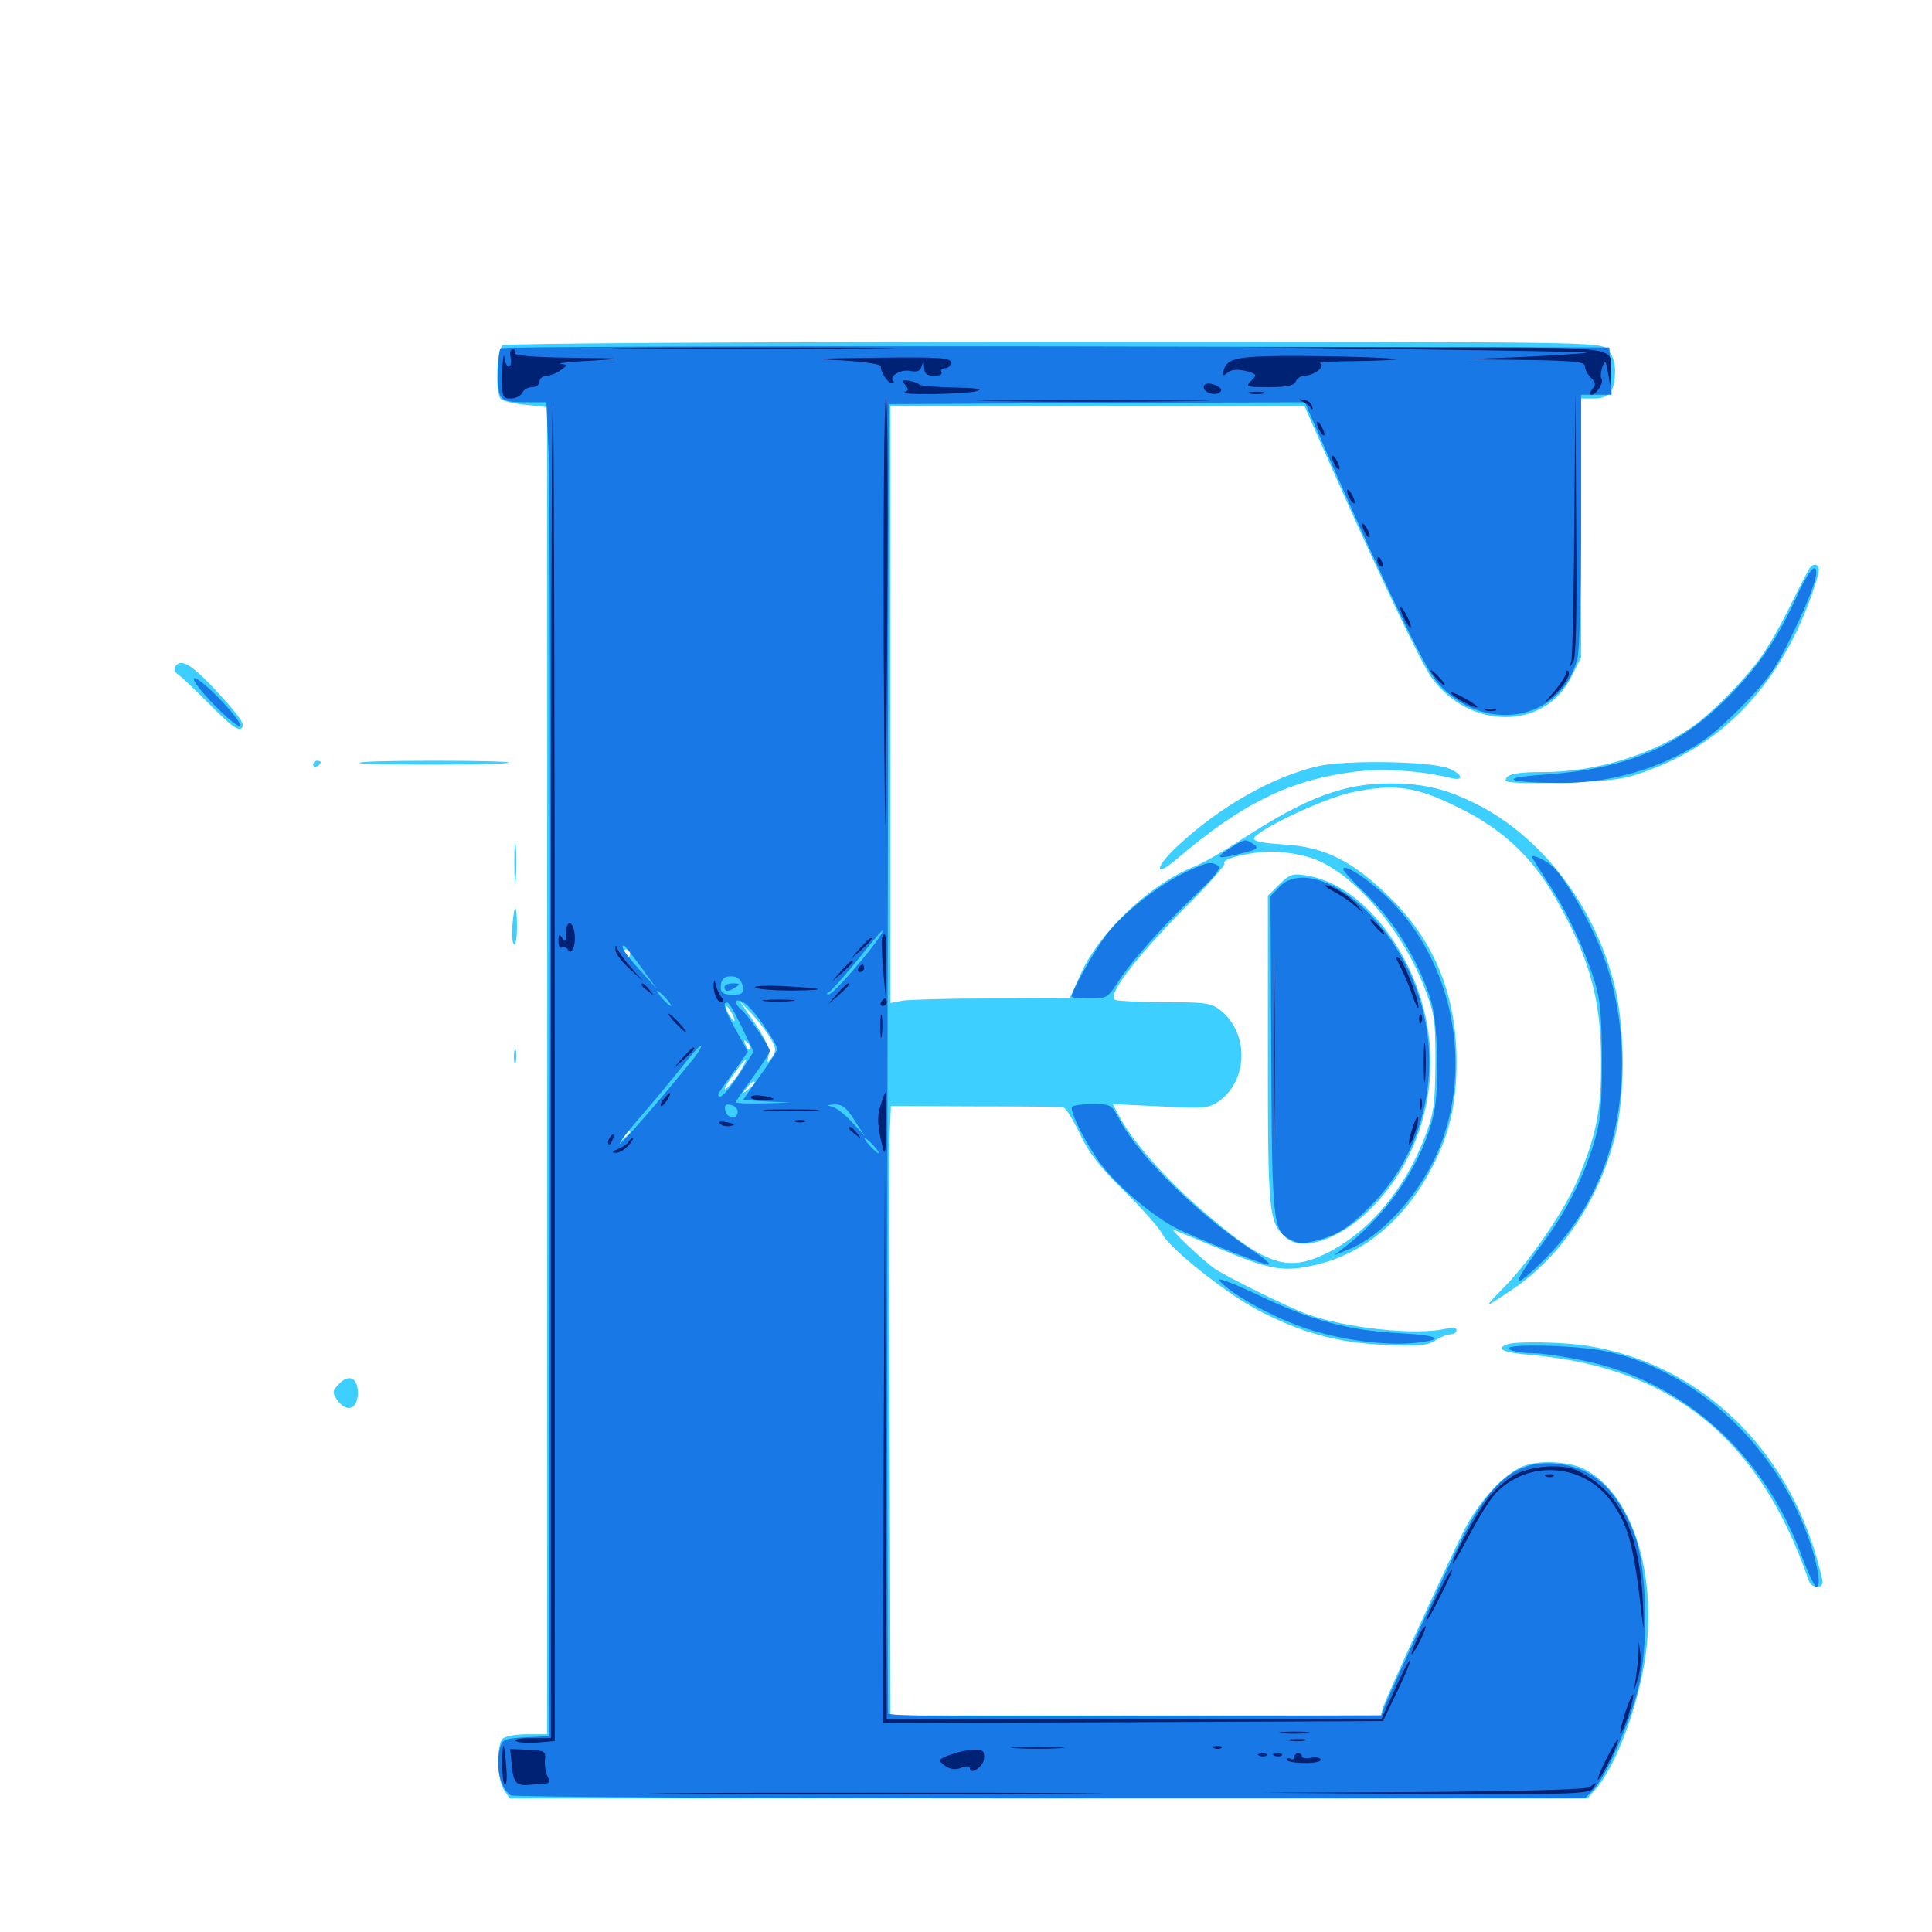 <svg xmlns="http://www.w3.org/2000/svg" viewBox="0 -1000 1000 1000">
	<path fill="#3ccfff" d="M260.156 -821.289C257.031 -819.336 256.25 -796.484 259.18 -793.555C260.352 -792.383 266.211 -791.016 272.266 -790.43L283.203 -789.258V-445.898V-102.344H272.852C267.188 -102.344 261.523 -101.367 260.156 -100C256.836 -96.68 257.227 -78.711 260.938 -73.438L263.867 -69.141H542.773H821.68L825.586 -73.633C836.328 -85.156 848.633 -118.555 851.953 -144.727C857.422 -188.281 843.75 -228.32 819.141 -240.039C811.523 -243.555 796.484 -244.336 788.672 -241.211C778.516 -237.305 765.43 -223.047 757.422 -207.227C748.047 -188.281 717.969 -122.461 716.016 -116.602L714.648 -112.109H587.695H460.938L460.547 -255.078C460.156 -333.789 460.156 -404.883 460.547 -412.891L461.133 -427.539L504.492 -427.344C528.32 -427.344 548.828 -427.148 550.195 -426.953C551.562 -426.758 555.273 -420.703 558.789 -413.477C563.477 -403.32 569.141 -396.094 581.836 -383.594C591.211 -374.414 600 -364.453 601.562 -361.328C605.273 -353.906 633.984 -331.055 650.391 -322.266C672.852 -310.352 691.797 -305.078 716.211 -303.906C734.375 -303.125 739.062 -303.516 742.969 -306.25C745.703 -308.008 749.219 -309.375 750.977 -309.375C752.539 -309.375 753.906 -310.352 753.906 -311.523C753.906 -312.891 751.758 -313.086 747.656 -312.109C732.422 -308.789 696.875 -312.5 676.172 -319.922C667.578 -323.047 634.18 -339.453 628.711 -343.359C622.266 -347.852 604.688 -364.648 607.422 -363.477C608.984 -362.891 619.727 -358.398 631.25 -353.711C658.008 -342.383 664.648 -341.406 681.836 -345.508C706.641 -351.562 727.148 -368.945 741.016 -395.312C750.195 -412.695 753.906 -428.516 753.906 -450.391C753.906 -484.57 742.773 -512.305 719.922 -534.961C700.586 -554.102 686.133 -561.523 664.844 -562.891C653.906 -563.477 648.633 -564.648 649.023 -566.016C650.391 -570.312 685.352 -586.914 699.609 -589.844C721.68 -594.531 733.008 -592.969 754.883 -582.031C777.148 -571.094 792.188 -557.227 804.102 -536.914C822.266 -505.664 828.711 -483.594 828.711 -450.977C828.906 -426.172 826.367 -412.891 817.188 -390.82C810.938 -375.195 792.773 -348.438 779.297 -334.57C767.188 -322.07 767.188 -322.07 783.398 -333.008C808.008 -349.609 827.734 -379.102 835.938 -411.719C841.211 -433.008 841.211 -466.406 835.938 -489.062C825.781 -530.859 798.047 -567.188 763.086 -584.375C747.852 -591.797 737.109 -594.336 719.922 -594.531C695.508 -594.531 676.367 -587.305 643.164 -565.82C633.789 -559.57 622.461 -553.125 617.969 -551.367C595.508 -542.578 569.141 -517.578 559.57 -496.289L553.711 -483.398L513.477 -483.203C491.211 -483.203 470.312 -482.617 466.992 -482.031L460.938 -480.859V-635.352V-789.844H568.164H675.195L684.375 -768.945C712.305 -705.664 735.352 -657.031 741.016 -649.219C760.938 -621.875 799.609 -622.07 813.281 -649.609L818.359 -659.766V-726.758V-793.75H825.195C833.008 -793.75 835.938 -797.656 835.938 -808.203C835.938 -812.695 834.57 -816.602 832.031 -819.141C828.125 -823.047 825.586 -823.047 545.508 -823.047C389.844 -823.047 261.523 -822.266 260.156 -821.289ZM677.734 -556.25C698.633 -550 724.414 -521.094 736.719 -490.234C742.578 -475.391 742.969 -472.852 742.969 -450C742.773 -428.711 742.188 -424.023 737.891 -412.5C727.148 -384.18 708.594 -362.109 686.328 -351.172C665.82 -341.211 654.883 -345.117 620.703 -374.805C602.344 -390.82 585.547 -410.156 579.297 -422.266L575.977 -428.516L600.391 -427.344C621.484 -426.172 625.391 -426.367 629.883 -429.297C646.094 -439.844 646.875 -465.039 631.641 -477.148C626.953 -480.859 623.828 -481.25 603.32 -481.25C590.82 -481.25 579.102 -481.836 577.344 -482.422C572.461 -484.18 587.109 -503.516 612.891 -529.688C625.195 -541.797 634.57 -552.539 633.789 -553.125C631.641 -555.273 646.484 -558.984 657.422 -559.18C662.891 -559.375 671.875 -558.008 677.734 -556.25ZM326.172 -506.641C326.172 -505.664 325.781 -504.688 325.391 -504.688C324.805 -504.688 323.828 -505.664 323.242 -506.641C322.656 -507.812 323.047 -508.594 324.023 -508.594C325.195 -508.594 326.172 -507.812 326.172 -506.641ZM399.414 -461.523C401.758 -457.227 401.758 -455.859 399.609 -452.734C397.07 -449.414 396.875 -449.414 397.852 -453.906C398.438 -457.422 396.289 -462.109 390.625 -470.508L382.617 -482.227L389.844 -474.414C393.75 -470.117 398.047 -464.258 399.414 -461.523ZM378.906 -475.391C380.078 -473.242 380.469 -471.484 380.078 -471.484C379.492 -471.484 378.125 -473.242 376.953 -475.391C375.781 -477.539 375.391 -479.297 375.781 -479.297C376.367 -479.297 377.734 -477.539 378.906 -475.391ZM388.281 -456.836C387.695 -456.25 386.523 -457.227 385.938 -459.18C384.766 -461.914 384.961 -462.109 386.914 -460.352C388.281 -458.984 388.867 -457.422 388.281 -456.836ZM383.398 -445.898C381.445 -442.578 378.125 -438.477 376.172 -436.719C374.023 -434.961 375.195 -437.5 378.906 -442.773C386.328 -453.125 388.672 -454.883 383.398 -445.898ZM390.625 -439.453C390.625 -439.062 389.062 -437.5 387.305 -436.133C384.18 -433.594 383.984 -433.789 386.523 -436.914C389.062 -440.039 390.625 -441.016 390.625 -439.453ZM326.172 -414.062C326.172 -413.672 324.609 -412.109 322.852 -410.742C319.727 -408.203 319.531 -408.398 322.07 -411.523C324.609 -414.648 326.172 -415.625 326.172 -414.062ZM662.109 -542.188L656.25 -536.328V-455.859C656.25 -370.703 656.641 -367.578 665.625 -359.375C674.219 -351.758 694.336 -358.789 710.156 -375C742.773 -408.203 749.805 -459.961 727.344 -502.734C714.453 -527.344 695.508 -543.75 676.172 -546.875C668.945 -548.047 667.578 -547.461 662.109 -542.188ZM936.328 -705.469C935.547 -704.102 931.055 -695.508 926.562 -686.328C922.07 -677.148 915.625 -665.82 912.305 -661.133C904.688 -649.805 885.938 -630.664 875.391 -623.438C854.688 -609.18 825.781 -600.391 799.023 -600.391C784.57 -600.391 779.297 -599.219 779.297 -596.094C779.297 -594.727 789.648 -594.336 809.18 -594.922C835.547 -595.898 840.625 -596.484 853.516 -601.367C886.719 -613.672 911.523 -636.523 928.711 -670.703C934.57 -682.227 941.406 -700.977 941.406 -705.273C941.406 -708.398 938.281 -708.594 936.328 -705.469ZM90.625 -654.883C90.039 -653.711 90.625 -651.953 91.992 -650.977C93.555 -650.195 100.977 -642.969 108.789 -635.156C119.531 -624.219 123.438 -621.484 125.195 -623.242C126.953 -625 124.023 -629.297 113.086 -641.211C99.219 -656.25 93.555 -659.57 90.625 -654.883ZM162.109 -604.102C162.109 -605.273 163.086 -606.25 164.062 -606.25C165.234 -606.25 166.016 -605.859 166.016 -605.469C166.016 -604.883 165.234 -603.906 164.062 -603.32C163.086 -602.734 162.109 -603.125 162.109 -604.102ZM185.938 -605.078C185.352 -605.859 202.734 -606.25 224.609 -606.25C246.484 -606.25 263.867 -605.859 263.281 -605.273C262.109 -603.906 187.305 -603.906 185.938 -605.078ZM682.617 -603.516C658.789 -598.047 631.836 -582.812 609.961 -562.5C597.656 -551.172 596.875 -544.922 608.984 -555.273C642.383 -583.789 667.188 -596.094 700 -600.391C715.234 -602.539 735.156 -601.172 751.172 -597.266C758.203 -595.508 756.836 -599.609 749.609 -602.344C739.844 -606.055 696.484 -606.641 682.617 -603.516ZM266.211 -553.516C266.211 -544.336 266.602 -540.625 266.992 -545.312C267.383 -549.805 267.383 -557.227 266.992 -561.914C266.602 -566.406 266.211 -562.695 266.211 -553.516ZM265.234 -521.094C264.844 -516.211 265.234 -511.719 266.016 -511.328C266.992 -510.742 267.578 -514.844 267.578 -520.117C267.578 -532.617 266.211 -533.008 265.234 -521.094ZM266.016 -452.93C266.016 -449.805 266.406 -448.633 266.992 -450.586C267.383 -452.344 267.383 -455.078 266.992 -456.445C266.406 -457.617 266.016 -456.25 266.016 -452.93ZM779.883 -304.102C774.023 -301.758 778.32 -299.805 792.578 -298.633C865.43 -292.188 910.938 -255.273 936.133 -182.031C937.5 -177.93 943.359 -177.344 943.359 -181.25C943.359 -182.812 941.406 -190.039 939.258 -197.266C921.68 -254.102 877.148 -294.531 822.07 -303.32C809.375 -305.469 784.18 -305.859 779.883 -304.102ZM175.781 -283.984C172.07 -280.273 171.875 -279.297 174.414 -275.586C178.711 -269.141 184.375 -269.922 185.156 -277.344C185.938 -286.133 181.25 -289.453 175.781 -283.984Z"/>
	<path fill="#1878e5" d="M259.18 -819.727C258.398 -819.141 257.812 -813.086 257.812 -806.25C257.812 -792.383 258.594 -791.797 273.438 -791.797H282.812L283.984 -764.062C284.57 -748.633 284.961 -593.359 284.57 -418.75L284.18 -101.367L272.266 -100.781C261.719 -100.195 259.961 -99.609 258.984 -95.898C256.25 -85.742 258.789 -74.414 264.453 -70.703C265.625 -69.922 391.211 -69.141 543.359 -69.141H820.312L824.414 -73.242C830.859 -79.688 843.359 -107.617 847.852 -125.781C853.516 -148.047 852.539 -189.062 845.898 -206.055C837.109 -229.102 824.414 -240.43 805.859 -242.383C785.547 -244.531 771.875 -233.789 757.031 -204.297C748.633 -187.305 719.922 -125 716.602 -116.602L715.039 -112.109L587.695 -111.719C504.102 -111.328 460.156 -111.719 459.766 -113.086C459.375 -114.258 459.18 -266.992 459.375 -452.93L459.961 -790.82L567.578 -791.406L675.391 -791.797L688.086 -762.695C718.75 -692.969 737.109 -654.883 743.75 -647.07C767.188 -619.727 807.422 -626.172 816.406 -658.789C817.578 -662.891 818.359 -693.359 818.359 -730.859V-795.703H826.172H834.18L833.594 -808.008L833.008 -820.117L546.68 -820.703C389.258 -820.898 259.766 -820.508 259.18 -819.727ZM455.859 -516.016C450.977 -508.008 431.055 -485.156 429.102 -485.352C427.539 -485.352 427.539 -485.742 428.906 -486.328C430.078 -486.914 436.719 -494.336 443.555 -502.734C455.078 -517.188 459.375 -521.875 455.859 -516.016ZM331.836 -499.414L340.039 -488.086L331.25 -497.852C323.438 -506.445 320.703 -510.547 323.047 -510.547C323.438 -510.547 327.344 -505.469 331.836 -499.414ZM384.375 -489.648C384.961 -485.742 384.18 -485.156 379.102 -485.156C374.609 -485.156 373.047 -486.133 373.047 -488.672C373.047 -493.555 375 -495.117 379.883 -494.531C382.227 -494.141 383.984 -492.188 384.375 -489.648ZM344.727 -483.203C346.68 -481.055 347.852 -479.297 347.266 -479.297C346.68 -479.297 344.727 -481.055 342.773 -483.203C340.82 -485.352 339.648 -487.109 340.234 -487.109C340.82 -487.109 342.773 -485.352 344.727 -483.203ZM391.992 -485.938C392.773 -486.523 391.602 -487.109 389.453 -486.914C387.305 -486.914 386.719 -486.328 388.281 -485.742C389.648 -485.156 391.406 -485.352 391.992 -485.938ZM395.508 -468.945C399.219 -463.477 402.344 -458.203 402.344 -457.227C402.344 -456.25 398.438 -450 393.359 -443.164L384.57 -430.664L396.875 -429.883L409.18 -429.297L395.117 -428.906C387.305 -428.711 380.859 -428.906 380.859 -429.492C380.859 -430.078 384.766 -435.742 389.648 -442.383C394.531 -449.023 398.438 -455.078 398.438 -456.055C398.438 -458.203 387.5 -474.219 383.789 -477.344C379.492 -480.859 380.273 -483.789 384.766 -481.25C386.914 -480.078 391.797 -474.609 395.508 -468.945ZM383.984 -468.359L390.039 -455.664L382.617 -443.945C378.516 -437.695 374.023 -432.422 372.852 -432.422C371.289 -432.422 371.484 -433.594 373.242 -436.133C374.805 -438.281 378.516 -443.555 381.641 -447.852L387.109 -455.664L381.055 -466.602C375 -477.344 373.633 -481.445 376.562 -481.055C377.344 -481.055 380.664 -475.391 383.984 -468.359ZM359.18 -452.344C341.211 -430.078 321.289 -407.227 320.703 -408.008C320.312 -408.398 325.586 -415.234 332.422 -423.047C339.258 -430.859 348.633 -442.383 353.516 -448.438C358.203 -454.688 362.5 -459.18 362.891 -458.789C363.281 -458.398 361.719 -455.469 359.18 -452.344ZM381.836 -424.609C381.836 -420.312 376.172 -421.094 375.391 -425.195C374.805 -427.93 375.586 -428.711 378.32 -428.125C380.273 -427.734 381.836 -426.172 381.836 -424.609ZM442.188 -420.312L447.656 -411.914L441.016 -419.141C437.5 -423.047 432.812 -426.758 430.664 -427.148C427.734 -427.93 427.93 -428.125 431.836 -428.32C435.938 -428.516 438.086 -426.758 442.188 -420.312ZM452.148 -407.031C454.102 -404.883 455.273 -403.125 454.688 -403.125C454.102 -403.125 452.148 -404.883 450.195 -407.031C448.242 -409.18 447.07 -410.938 447.656 -410.938C448.242 -410.938 450.195 -409.18 452.148 -407.031ZM375 -489.062C375 -486.523 377.148 -486.523 380.859 -489.062C383.203 -490.625 383.008 -491.016 379.492 -491.016C376.953 -491.016 375 -490.234 375 -489.062ZM929.688 -690.625C919.531 -668.359 909.375 -653.906 892.773 -637.5C867.773 -612.891 841.211 -601.953 799.219 -599.023C775.977 -597.461 779.102 -595.117 805.078 -594.727C826.953 -594.336 848.047 -599.023 867.188 -608.398C880.664 -615.039 887.109 -619.922 900.781 -633.594C915.234 -648.242 918.945 -653.516 927.344 -670.898C938.477 -693.75 942.383 -705.859 938.867 -705.859C937.5 -705.664 933.398 -699.023 929.688 -690.625ZM100.391 -648.828C98.828 -646.484 122.266 -622.461 124.219 -624.414C125 -625.195 120.312 -631.445 113.672 -638.281C107.031 -645.117 100.977 -650 100.391 -648.828ZM636.914 -561.133C628.711 -556.055 629.688 -555.078 640.625 -557.812C651.172 -560.352 652.148 -560.938 648.438 -563.281C644.531 -565.82 644.531 -565.82 636.914 -561.133ZM792.969 -556.445C792.969 -556.055 796.68 -550.195 800.977 -543.555C810.547 -529.297 820.312 -508.594 825.391 -491.992C828.32 -482.812 829.102 -473.828 829.102 -450.977C829.102 -425.586 828.516 -419.727 824.609 -407.031C818.555 -387.891 809.375 -370.508 795.703 -352.734C789.844 -344.727 785.352 -337.695 786.133 -337.109C786.914 -336.328 793.945 -342.383 801.758 -350.586C824.609 -374.414 836.914 -404.102 839.258 -440.234C840.625 -461.523 837.305 -485.352 829.883 -505.273C824.219 -521.094 809.766 -546.289 803.32 -551.758C799.805 -554.883 792.969 -558.008 792.969 -556.445ZM614.258 -548.828C600 -542.188 580.859 -527.148 572.266 -515.625C565.82 -506.836 554.688 -487.109 554.688 -484.18C554.688 -483.594 558.789 -483.203 564.062 -483.203C572.852 -483.203 573.438 -483.594 578.711 -491.797C585.156 -502.148 604.102 -523.242 620.703 -538.672C629.492 -547.07 632.227 -550.781 630.469 -551.953C626.758 -554.102 625.195 -553.906 614.258 -548.828ZM695.312 -550C695.312 -549.219 700.195 -543.75 706.445 -537.891C719.727 -525 730.078 -509.375 737.305 -491.602C741.797 -480.664 742.969 -474.414 743.75 -456.836C744.141 -443.945 743.75 -430.664 742.188 -424.023C737.305 -400 719.336 -372.656 697.266 -355.469L690.43 -350.195L698.047 -353.32C714.453 -359.766 733.203 -380.078 743.164 -401.562C762.5 -443.75 753.711 -497.461 721.875 -531.641C711.328 -542.773 695.312 -553.906 695.312 -550ZM662.109 -540.82L657.617 -536.133L658.008 -453.711C658.398 -364.453 658.789 -362.5 669.141 -357.812C672.852 -356.055 676.172 -356.25 685.156 -358.984C693.945 -361.914 698.828 -365.234 709.18 -375.586C749.414 -416.016 750 -482.031 710.742 -525C692.969 -544.336 671.875 -551.367 662.109 -540.82ZM554.688 -426.758C554.688 -422.852 561.523 -409.18 568.75 -399.023C576.758 -387.5 595.703 -371.094 608.594 -364.453C618.555 -359.375 648.047 -347.461 655.273 -345.703C658.984 -344.727 656.25 -347.461 646.289 -354.102C619.727 -371.875 589.258 -401.953 579.883 -419.727C575.195 -428.516 575.195 -428.516 565.039 -428.516C559.375 -428.516 554.688 -427.734 554.688 -426.758ZM631.055 -337.305C636.328 -330.859 656.641 -319.336 673.047 -313.477C691.211 -306.836 715.82 -303.32 732.031 -304.883C748.828 -306.641 745.312 -308.789 724.023 -309.961C697.852 -311.328 677.93 -316.797 650.781 -329.883C638.477 -335.742 629.688 -339.062 631.055 -337.305ZM781.25 -301.562C782.812 -300.586 788.086 -299.609 792.969 -299.609C797.852 -299.609 809.961 -297.852 819.922 -295.703C871.094 -285.156 913.281 -247.461 932.617 -194.531C935.938 -185.742 939.258 -178.516 940.234 -178.516C943.359 -178.516 939.648 -195.898 933.398 -210.938C914.453 -256.641 874.414 -291.602 831.055 -300.586C815.43 -303.906 776.562 -304.688 781.25 -301.562Z"/>
	<path fill="#002274" d="M330.664 -819.727C297.656 -819.922 324.219 -820.117 389.648 -820.117C455.273 -820.117 482.227 -819.922 449.805 -819.727C417.383 -819.336 363.867 -819.336 330.664 -819.727ZM735.352 -819.141C784.766 -818.555 823.438 -817.773 821.289 -817.383C819.141 -816.992 804.297 -816.016 788.086 -815.234L758.789 -814.062L789.648 -813.672C814.844 -813.281 820.312 -812.695 820.312 -810.547C820.312 -808.984 821.68 -806.25 823.438 -804.492C825.977 -802.148 826.172 -800.781 824.219 -798.633C822.656 -796.68 822.461 -795.703 823.828 -795.703C826.367 -795.703 830.469 -802.539 828.906 -804.102C828.32 -804.688 828.516 -807.227 829.297 -809.766C830.859 -813.867 831.055 -813.672 832.227 -807.422L833.398 -800.586L833.789 -807.422C834.18 -820.898 840.039 -820.117 737.891 -820.117L645.508 -820.312ZM259.961 -807.031C259.766 -794.336 259.961 -793.75 264.453 -793.75C266.992 -793.75 269.531 -795.117 270.312 -796.68C270.898 -798.242 273.242 -799.609 275.391 -799.609C277.539 -799.609 279.297 -800.977 279.297 -802.539C279.297 -804.102 280.859 -805.469 282.812 -805.469C284.766 -805.469 288.086 -806.836 290.234 -808.398C293.945 -811.133 293.945 -811.133 290.039 -811.719C287.891 -811.914 294.922 -812.695 305.664 -813.281C324.609 -814.453 324.414 -814.453 295.312 -814.844C275.977 -815.039 265.82 -816.016 266.602 -817.188C267.188 -818.359 266.797 -819.141 265.43 -819.141C264.258 -819.141 263.672 -817.578 264.258 -815.234C264.844 -813.086 264.453 -810.938 263.672 -810.352C262.695 -809.766 261.523 -811.719 261.133 -814.648C260.742 -817.773 260.156 -814.258 259.961 -807.031ZM655.469 -815.625C638.477 -815.039 634.57 -813.672 633.203 -807.617C632.617 -805.273 633.203 -805.273 635.547 -807.227C637.5 -808.789 640.43 -808.984 644.727 -808.008C650.586 -806.445 650.781 -806.055 647.656 -802.93C644.531 -799.805 644.922 -799.609 656.836 -799.609C666.211 -799.609 669.727 -800.391 670.703 -802.539C671.289 -804.102 673.242 -805.469 675.195 -805.469C680.273 -805.664 686.523 -810.547 683.203 -811.914C681.836 -812.5 690.234 -813.086 701.953 -813.086C713.672 -813.281 722.852 -813.672 722.461 -814.062C721.094 -815.039 674.414 -816.211 655.469 -815.625ZM651.953 -811.914C653.711 -812.5 651.758 -812.891 647.461 -812.695C643.164 -812.695 641.602 -812.305 644.141 -811.914C646.484 -811.523 650 -811.523 651.953 -811.914ZM435.547 -813.477C447.461 -812.695 456.055 -811.523 455.859 -810.352C455.664 -807.617 459.57 -801.562 461.719 -801.562C462.695 -801.562 463.086 -802.148 462.305 -802.734C459.961 -805.273 466.211 -808.984 471.094 -808.008C475 -807.227 476.367 -808.008 477.148 -810.742C477.93 -813.672 478.125 -813.477 478.32 -809.961C478.516 -806.445 479.688 -805.469 483.594 -805.469C486.328 -805.469 488.086 -806.25 487.305 -807.422C486.719 -808.594 487.5 -809.375 489.062 -809.375C490.82 -809.375 492.188 -810.742 492.188 -812.305C492.188 -814.844 486.719 -815.234 453.711 -814.844C421.875 -814.453 418.75 -814.258 435.547 -813.477ZM474.609 -811.328C474.609 -812.5 472.656 -813.281 470.312 -813.281C466.602 -813.281 466.406 -812.891 468.75 -811.328C472.461 -808.789 474.609 -808.789 474.609 -811.328ZM468.555 -800.781C470.312 -798.633 470.312 -797.852 468.359 -797.07C464.258 -795.312 500.586 -795.898 505.859 -797.656C509.18 -798.633 505.273 -799.219 493.945 -799.414C484.766 -799.609 476.562 -800.195 475.781 -800.977C475.195 -801.758 472.656 -802.539 470.312 -802.93C466.992 -803.516 466.602 -803.125 468.555 -800.781ZM623.047 -799.609C623.047 -796.875 628.125 -795.117 631.055 -796.68C632.617 -797.852 632.422 -798.633 630.664 -799.805C626.953 -802.148 623.047 -801.953 623.047 -799.609ZM647.07 -796.289C645.117 -796.875 646.68 -797.266 650.391 -797.266C654.102 -797.266 655.664 -796.875 653.906 -796.289C651.953 -795.898 648.828 -795.898 647.07 -796.289ZM814.844 -728.906C814.648 -691.797 813.867 -659.57 813.281 -657.617C812.305 -654.492 812.5 -654.492 814.258 -657.422C815.82 -659.57 816.211 -682.031 815.82 -728.711L815.43 -796.68ZM457.422 -664.453C457.812 -593.164 458.203 -555.664 458.398 -580.859C459.766 -699.805 459.766 -793.75 458.594 -793.75C457.617 -793.75 457.227 -735.547 457.422 -664.453ZM517.188 -792.383C490.039 -792.578 511.719 -792.773 565.43 -792.773C619.141 -792.773 641.406 -792.578 614.844 -792.383C588.281 -791.992 544.336 -791.992 517.188 -792.383ZM673.828 -792.383C675.391 -791.797 677.539 -790.234 678.32 -789.062C679.492 -787.695 679.688 -787.891 679.102 -789.844C678.711 -791.406 676.758 -792.969 674.609 -793.164C672.07 -793.555 671.68 -793.359 673.828 -792.383ZM285.156 -446.094V-100.391H275C269.336 -100.391 265.625 -99.609 266.992 -98.828C268.164 -98.047 273.242 -97.656 278.125 -98.047L287.109 -98.828V-445.312C287.109 -635.938 286.719 -791.797 286.133 -791.797C285.547 -791.797 285.156 -636.328 285.156 -446.094ZM681.641 -781.055C681.641 -780.078 682.617 -777.734 683.594 -776.172C684.57 -774.609 685.547 -774.219 685.547 -775.195C685.547 -776.367 684.57 -778.516 683.594 -780.078C682.617 -781.641 681.641 -782.227 681.641 -781.055ZM689.453 -763.477C689.453 -762.5 690.43 -760.156 691.406 -758.594C692.383 -757.031 693.359 -756.641 693.359 -757.617C693.359 -758.789 692.383 -760.938 691.406 -762.5C690.43 -764.062 689.453 -764.648 689.453 -763.477ZM697.266 -745.898C697.266 -744.922 698.242 -742.578 699.219 -741.016C700.195 -739.453 701.172 -739.062 701.172 -740.039C701.172 -741.211 700.195 -743.359 699.219 -744.922C698.242 -746.484 697.266 -747.07 697.266 -745.898ZM705.078 -728.32C705.078 -727.344 706.055 -725 707.031 -723.438C708.008 -721.875 708.984 -721.484 708.984 -722.461C708.984 -723.633 708.008 -725.781 707.031 -727.344C706.055 -728.906 705.078 -729.492 705.078 -728.32ZM712.891 -709.961C712.891 -708.789 713.672 -707.422 714.844 -706.836C716.016 -706.25 716.211 -707.031 715.625 -708.594C714.258 -712.109 712.891 -712.695 712.891 -709.961ZM724.805 -685.352C724.805 -684.375 725.977 -681.25 727.539 -678.516C729.102 -675.781 730.273 -674.609 730.273 -675.586C730.273 -676.758 729.102 -679.688 727.539 -682.422C725.977 -685.156 724.805 -686.523 724.805 -685.352ZM743.164 -649.219C745.117 -647.07 747.07 -645.312 747.656 -645.312C748.242 -645.312 747.07 -647.07 745.117 -649.219C743.164 -651.367 741.211 -653.125 740.625 -653.125C740.039 -653.125 741.211 -651.367 743.164 -649.219ZM810.547 -651.562C810.547 -650.391 807.812 -646.094 804.297 -641.992C798.633 -635.352 798.633 -635.156 803.516 -639.453C809.57 -644.922 813.281 -650.977 811.719 -652.734C811.133 -653.32 810.547 -652.734 810.547 -651.562ZM751.172 -641.211C752.344 -639.062 763.672 -633.008 764.648 -633.984C765.039 -634.375 761.914 -636.523 757.617 -638.867C753.516 -641.211 750.391 -642.188 751.172 -641.211ZM769.141 -632.227C767.773 -632.812 768.75 -633.203 771.484 -633.203C774.219 -633.203 775.195 -632.812 774.023 -632.227C772.656 -631.836 770.312 -631.836 769.141 -632.227ZM690.43 -538.477C693.75 -536.914 698.438 -533.594 701.172 -531.25L706.055 -527.148L702.148 -531.836C698.438 -536.133 689.258 -541.797 686.133 -541.797C685.352 -541.602 687.305 -540.234 690.43 -538.477ZM659.18 -454.883C659.18 -410.938 659.375 -392.578 659.57 -414.258C659.961 -435.938 659.961 -471.875 659.57 -494.336C659.375 -516.602 659.18 -499.023 659.18 -454.883ZM711.914 -520.312C713.867 -518.164 715.82 -516.406 716.406 -516.406C716.992 -516.406 715.82 -518.164 713.867 -520.312C711.914 -522.461 709.961 -524.219 709.375 -524.219C708.789 -524.219 709.961 -522.461 711.914 -520.312ZM292.969 -516.992C292.969 -512.695 292.578 -512.109 291.016 -514.453C289.453 -516.797 289.062 -516.406 289.062 -512.891C289.062 -510.352 289.844 -508.789 290.82 -509.57C291.797 -510.156 293.359 -509.57 294.141 -508.203C296.094 -505.078 298.438 -511.914 297.266 -517.773C296.094 -524.023 292.969 -523.438 292.969 -516.992ZM456.641 -515.039C456.055 -514.062 456.445 -506.836 457.031 -498.828L458.398 -484.18L458.594 -500.391C458.984 -515.039 458.398 -518.75 456.641 -515.039ZM445.117 -509.18L440.43 -503.711L445.898 -508.398C450.781 -512.891 452.148 -514.453 450.586 -514.453C450.195 -514.453 447.852 -512.109 445.117 -509.18ZM318.555 -508.398C318.359 -506.836 321.68 -502.344 325.781 -498.633L333.008 -491.992L326.953 -498.828C323.633 -502.539 320.312 -507.031 319.727 -508.594C318.75 -511.133 318.555 -511.133 318.555 -508.398ZM722.852 -503.516C726.758 -495.898 728.906 -491.016 731.25 -484.18C732.812 -479.883 734.18 -477.344 734.18 -478.711C734.375 -482.617 726.562 -502.539 724.219 -503.906C723.047 -504.688 722.461 -504.492 722.852 -503.516ZM435.352 -497.461L430.664 -491.992L436.133 -496.68C441.016 -501.172 442.383 -502.734 440.82 -502.734C440.43 -502.734 438.086 -500.391 435.352 -497.461ZM444.336 -498.828C443.75 -497.852 444.141 -496.875 445.117 -496.875C446.289 -496.875 447.266 -497.852 447.266 -498.828C447.266 -500 446.875 -500.781 446.484 -500.781C445.898 -500.781 444.922 -500 444.336 -498.828ZM369.336 -490.625C369.141 -486.133 371.094 -481.25 373.438 -481.25C374.805 -481.25 374.805 -482.031 373.438 -483.789C372.461 -484.961 371.094 -487.891 370.508 -490.039C369.922 -492.969 369.531 -493.164 369.336 -490.625ZM332.031 -490.234C332.031 -489.844 333.594 -488.281 335.547 -486.914C338.477 -484.375 338.672 -484.57 336.133 -487.695C333.594 -490.82 332.031 -491.797 332.031 -490.234ZM391.016 -488.867C389.648 -489.648 395.703 -490.039 404.688 -489.648C427.344 -488.477 429.688 -487.5 410.156 -487.305C400.977 -487.305 392.383 -487.891 391.016 -488.867ZM433.398 -485.742L428.711 -480.273L434.18 -484.961C439.062 -489.453 440.43 -491.016 438.867 -491.016C438.477 -491.016 436.133 -488.672 433.398 -485.742ZM395.898 -481.836C392.578 -482.227 395.898 -482.617 403.32 -482.617C410.938 -482.617 413.672 -482.227 409.57 -481.836C405.664 -481.445 399.414 -481.445 395.898 -481.836ZM456.055 -481.25C455.469 -480.273 455.859 -479.297 456.836 -479.297C458.008 -479.297 458.984 -480.273 458.984 -481.25C458.984 -482.422 458.594 -483.203 458.203 -483.203C457.617 -483.203 456.641 -482.422 456.055 -481.25ZM455.664 -468.555C455.664 -463.281 456.055 -461.133 456.445 -464.258C456.836 -467.188 456.836 -471.484 456.445 -474.023C456.055 -476.367 455.664 -474.023 455.664 -468.555ZM349.609 -470.508C352.148 -467.773 354.688 -465.625 355.078 -465.625C355.664 -465.625 354.102 -467.773 351.562 -470.508C349.023 -473.242 346.484 -475.391 346.094 -475.391C345.508 -475.391 347.07 -473.242 349.609 -470.508ZM734.57 -472.266C734.57 -470.117 735.156 -469.531 735.742 -471.094C736.328 -472.461 736.133 -474.219 735.547 -474.805C734.961 -475.586 734.375 -474.414 734.57 -472.266ZM736.914 -450C736.914 -440.82 737.305 -437.109 737.695 -441.797C738.086 -446.289 738.086 -453.711 737.695 -458.398C737.305 -462.891 736.914 -459.18 736.914 -450ZM353.32 -452.539L348.633 -447.07L354.102 -451.758C358.984 -456.25 360.352 -457.812 358.789 -457.812C358.398 -457.812 356.055 -455.469 353.32 -452.539ZM343.75 -431.445C342.383 -429.688 341.602 -428.125 341.992 -427.539C342.578 -427.148 343.945 -428.516 345.312 -430.469C348.047 -435.156 347.266 -435.547 343.75 -431.445ZM388.672 -432.031C388.672 -433.008 391.406 -433.398 394.531 -432.812C397.852 -432.422 400.391 -431.641 400.391 -431.25C400.391 -430.859 397.852 -430.469 394.531 -430.469C391.406 -430.469 388.672 -431.25 388.672 -432.031ZM455.664 -427.539C453.906 -421.68 454.102 -417.578 456.836 -406.055C458.203 -400.977 458.594 -404.102 458.594 -418.555C458.789 -427.344 458.594 -434.375 458.203 -434.375C458.008 -434.375 456.836 -431.25 455.664 -427.539ZM734.766 -428.516C734.766 -425.781 735.156 -424.805 735.742 -426.172C736.133 -427.344 736.133 -429.688 735.742 -431.055C735.156 -432.227 734.766 -431.25 734.766 -428.516ZM398.047 -425.195C391.211 -425.586 396.289 -425.781 409.18 -425.781C422.07 -425.781 427.539 -425.586 421.484 -425.195C415.234 -424.805 404.688 -424.805 398.047 -425.195ZM730.859 -415.43C727.93 -406.055 729.297 -404.688 732.422 -413.867C733.789 -417.773 734.375 -421.289 733.984 -421.875C733.398 -422.266 732.031 -419.336 730.859 -415.43ZM372.656 -418.359C371.484 -419.531 372.656 -419.727 376.367 -419.141C380.469 -418.164 380.859 -417.773 378.125 -417.188C376.172 -416.797 373.828 -417.188 372.656 -418.359ZM411.719 -419.336C410.352 -419.922 411.328 -420.312 414.062 -420.312C416.797 -420.312 417.773 -419.922 416.602 -419.336C415.234 -418.945 412.891 -418.945 411.719 -419.336ZM439.453 -416.016C439.453 -415.625 441.016 -414.062 442.969 -412.695C445.898 -410.156 446.094 -410.352 443.555 -413.477C441.016 -416.602 439.453 -417.578 439.453 -416.016ZM315.43 -410.742C314.648 -409.57 314.453 -408.398 315.039 -407.812C315.43 -407.227 316.406 -408.203 316.992 -409.961C318.359 -413.281 317.188 -413.867 315.43 -410.742ZM325.195 -408.789C324.414 -407.617 321.875 -406.055 319.531 -405.078C316.797 -403.906 316.406 -403.32 318.555 -403.32C320.312 -403.125 323.242 -404.883 325.195 -407.031C327.148 -409.18 328.125 -410.938 327.539 -410.938C326.953 -410.938 325.781 -409.961 325.195 -408.789ZM457.422 -252.148L457.031 -108.203L586.523 -108.594L715.82 -109.18L723.242 -124.609C727.344 -133.008 730.273 -140.234 729.883 -140.625C729.492 -141.211 725.977 -134.375 722.07 -125.781L715.039 -110.156H586.914H458.984L458.398 -253.32L458.008 -396.289ZM784.961 -237.109C781.055 -235.156 775.195 -230.273 771.68 -226.367C766.016 -219.922 751.953 -194.336 751.953 -190.82C751.953 -189.844 755.859 -196.68 760.547 -205.469C765.234 -214.453 771.289 -224.023 773.828 -226.758C790.82 -244.922 820.312 -242.773 834.57 -222.07C843.359 -209.375 845.703 -199.609 850.391 -158.984C850.781 -155.273 850.781 -160.156 850.391 -169.727C849.023 -202.539 840.625 -223.242 823.438 -234.766C815.43 -240.039 812.305 -241.016 802.93 -241.016C796.094 -240.82 789.453 -239.453 784.961 -237.109ZM800.391 -235.742C798.828 -236.328 799.414 -236.914 801.562 -236.914C803.711 -237.109 804.883 -236.523 804.102 -235.938C803.516 -235.352 801.758 -235.156 800.391 -235.742ZM744.531 -175.391C741.016 -168.555 738.281 -162.109 738.281 -161.328C738.477 -160.547 741.602 -166.016 745.312 -173.438C749.023 -180.664 751.953 -187.109 751.562 -187.5C751.172 -187.891 748.047 -182.422 744.531 -175.391ZM733.789 -152.148C729.102 -142.383 729.883 -140.82 734.57 -149.805C736.719 -154.102 738.281 -157.812 737.891 -158.203C737.305 -158.594 735.547 -155.859 733.789 -152.148ZM848.047 -144.141C847.852 -140.82 847.266 -134.961 846.68 -131.445L845.703 -124.805L847.852 -131.445C848.828 -134.961 849.414 -140.625 849.023 -144.141L848.242 -150.195ZM841.211 -113.672C839.453 -108.008 838.281 -103.125 838.672 -102.734C839.062 -102.344 841.016 -106.641 842.773 -112.109C844.531 -117.578 845.703 -122.461 845.312 -122.852C844.922 -123.438 842.969 -119.141 841.211 -113.672ZM663.672 -102.93C660.156 -103.32 662.891 -103.711 669.922 -103.711C676.953 -103.711 679.688 -103.32 676.367 -102.93C672.852 -102.539 666.992 -102.539 663.672 -102.93ZM667.578 -99.023C665.039 -99.414 666.602 -99.805 670.898 -99.805C675.195 -100 677.148 -99.609 675.391 -99.023C673.438 -98.633 669.922 -98.633 667.578 -99.023ZM831.445 -89.648C828.516 -83.789 826.562 -78.906 827.148 -78.906C828.516 -78.906 838.281 -98.633 837.5 -99.609C837.109 -100 834.375 -95.508 831.445 -89.648ZM259.961 -88.281C259.961 -82.227 260.352 -76.758 261.328 -76.367C262.109 -75.781 262.5 -79.492 262.109 -84.375C261.133 -98.633 260.156 -100.391 259.961 -88.281ZM525.977 -95.117C519.727 -95.508 524.805 -95.703 537.109 -95.703C549.414 -95.703 554.492 -95.508 548.438 -95.117C542.188 -94.727 532.031 -94.727 525.977 -95.117ZM628.516 -95.117C626.953 -95.703 627.539 -96.289 629.688 -96.289C631.836 -96.484 633.008 -95.898 632.227 -95.312C631.641 -94.727 629.883 -94.531 628.516 -95.117ZM264.844 -86.523C265.625 -77.344 267.383 -75.391 274.023 -76.172C276.367 -76.367 279.883 -76.758 281.836 -76.758C284.57 -76.953 284.961 -77.734 283.398 -80.469C282.422 -82.422 281.836 -86.328 282.031 -88.867C282.617 -93.555 282.031 -93.945 273.242 -94.336L264.062 -94.727ZM493.164 -92.188C485.352 -89.453 485.156 -89.062 489.258 -85.938C491.797 -84.18 494.531 -83.789 497.461 -84.961C500 -85.938 501.953 -85.938 501.953 -84.961C501.953 -80.859 508.984 -85.352 509.375 -89.844C509.57 -93.75 508.789 -94.531 504.297 -94.336C501.367 -94.336 496.484 -93.359 493.164 -92.188ZM651.953 -91.211C650.391 -91.797 650.977 -92.383 653.125 -92.383C655.273 -92.578 656.445 -91.992 655.664 -91.406C655.078 -90.82 653.32 -90.625 651.953 -91.211ZM659.766 -91.211C658.203 -91.797 658.789 -92.383 660.938 -92.383C663.086 -92.578 664.258 -91.992 663.477 -91.406C662.891 -90.82 661.133 -90.625 659.766 -91.211ZM669.922 -90.43C669.922 -89.453 669.141 -89.062 667.969 -89.648C666.992 -90.234 666.016 -90.039 666.016 -89.258C666.016 -88.281 669.922 -87.5 674.805 -87.5C679.688 -87.305 683.594 -88.086 683.594 -89.062C683.594 -90.234 681.445 -90.625 678.711 -90.234C675.977 -89.648 673.828 -90.039 673.828 -90.82C673.828 -91.797 673.047 -92.578 671.875 -92.578C670.898 -92.578 669.922 -91.602 669.922 -90.43ZM823.047 -75C821.875 -73.828 789.258 -72.852 737.305 -72.461L653.32 -72.07L737.5 -71.484C810.352 -71.094 822.07 -71.484 824.219 -74.023C826.953 -77.344 826.172 -78.125 823.047 -75ZM358.008 -71.68C305.469 -71.875 348.438 -72.07 453.125 -72.07C557.812 -72.07 600.781 -71.875 548.438 -71.68C495.898 -71.289 410.352 -71.289 358.008 -71.68Z"/>
</svg>